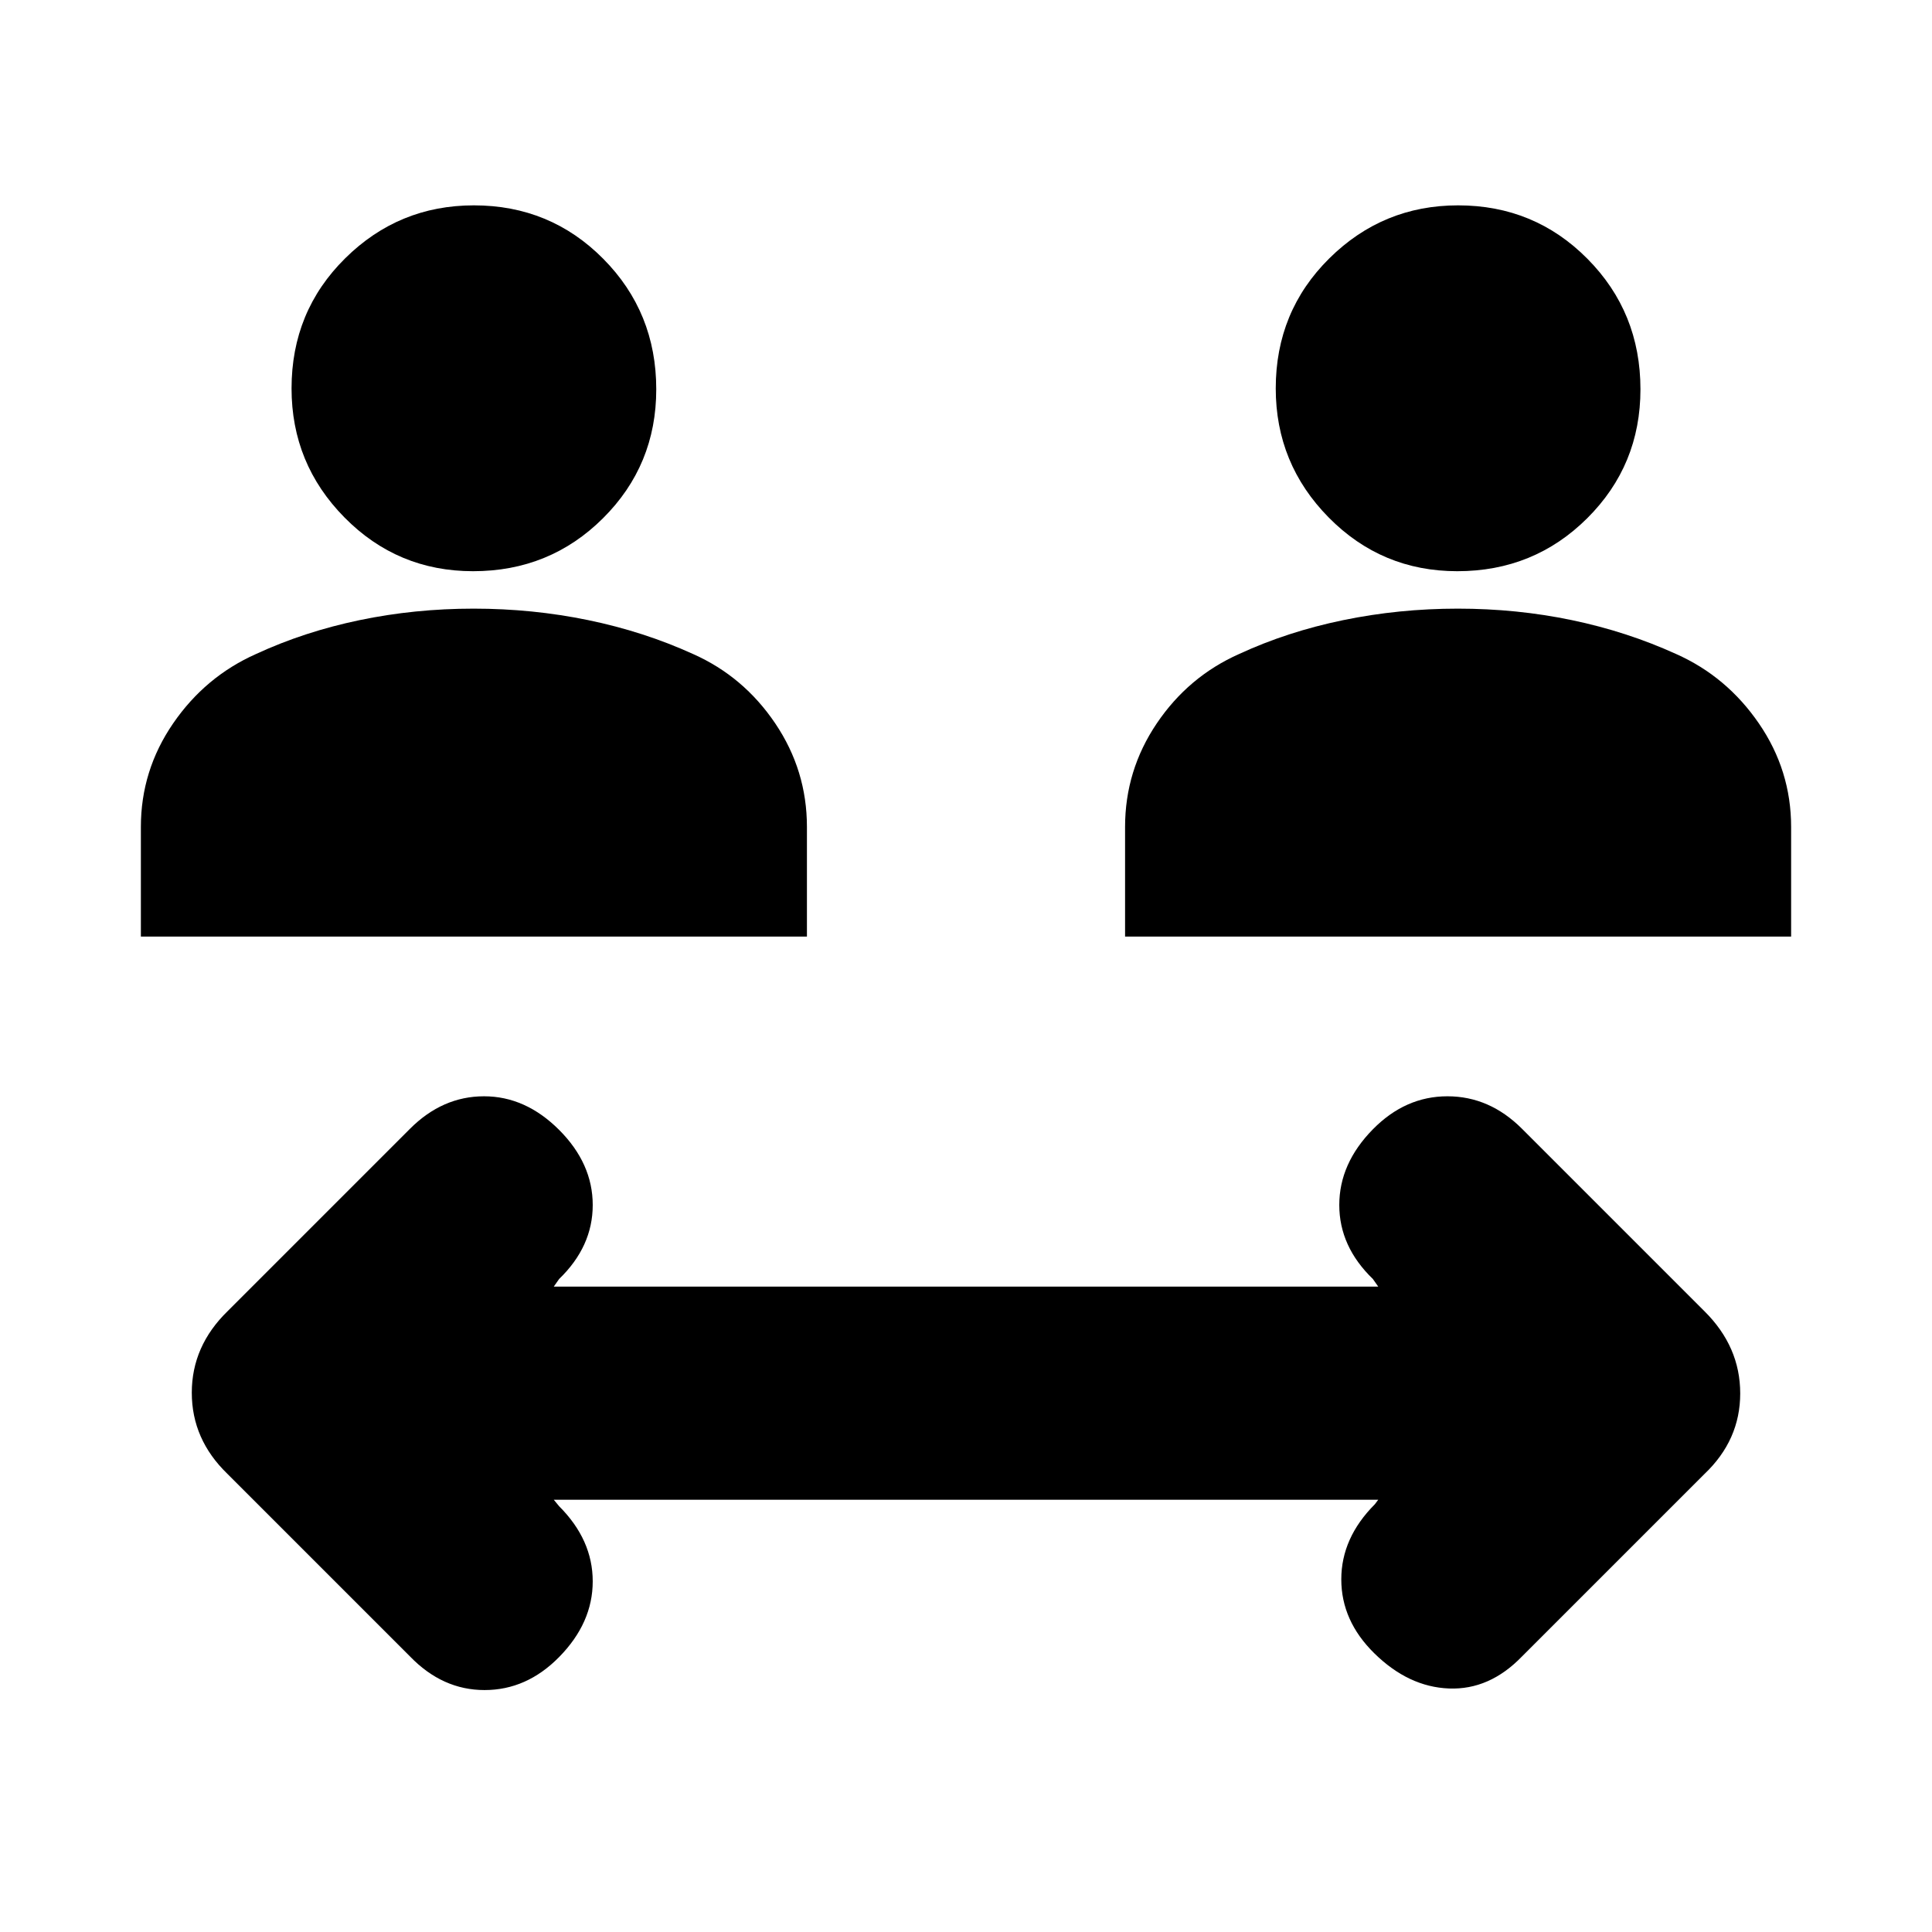 <svg xmlns="http://www.w3.org/2000/svg" height="20" viewBox="0 -960 960 960" width="20"><path d="m275.17-214.78 2.66 3.22q16.69 16.69 16.69 37.32t-16.69 37.61q-16.13 16.41-37.05 16.41-20.91 0-37.04-16.69l-90.75-90.75Q95.3-244.78 95.3-267.97t17.83-40.55l90.61-90.61q16.13-16.13 36.76-16.13t37.33 16.7q16.69 16.72 16.69 37.33 0 20.62-16.69 36.75l-2.66 3.78h409.66l-2.66-3.78q-16.69-16.13-16.69-36.76t16.69-37.61q16.13-16.41 37.05-16.41 20.91 0 37.04 16.13l90.75 90.75q17.69 17.58 17.69 40.77 0 23.19-17.83 40.09l-90.61 90.61Q740.13-120.22 720-121q-20.13-.78-37.11-17.48-16.41-16.13-16.41-36.75 0-20.61 16.69-37.33l1.66-2.22H275.17ZM70-494.61v-54.48q0-28.1 16.01-51.43 16.01-23.32 41.26-34.53 23.95-11.08 51.38-16.8 27.44-5.72 56.7-5.72t56.89 5.7q27.63 5.7 52.19 16.87 25.07 11.16 40.8 34.48 15.73 23.33 15.73 51.43v54.48H70Zm489.04 0v-54.48q0-28.1 15.73-51.43 15.73-23.32 40.98-34.53 23.95-11.08 51.66-16.8 27.72-5.72 56.98-5.72 29.26 0 56.61 5.7 27.35 5.7 51.91 16.87 25.07 11.16 41.08 34.48Q890-577.19 890-549.09v54.48H559.04ZM235.08-676.17q-37.56 0-63.88-26.68-26.33-26.67-26.33-64.15 0-38.27 26.61-64.61 26.61-26.35 64-26.35 37.95 0 64.28 26.57 26.33 26.56 26.33 64.84 0 37.72-26.45 64.05-26.44 26.33-64.56 26.33Zm489.04 0q-37.55 0-63.88-26.68-26.33-26.67-26.33-64.15 0-38.27 26.61-64.61 26.62-26.35 64-26.35 37.96 0 64.28 26.57 26.33 26.56 26.33 64.84 0 37.72-26.44 64.05-26.45 26.33-64.57 26.33Z"/></svg>